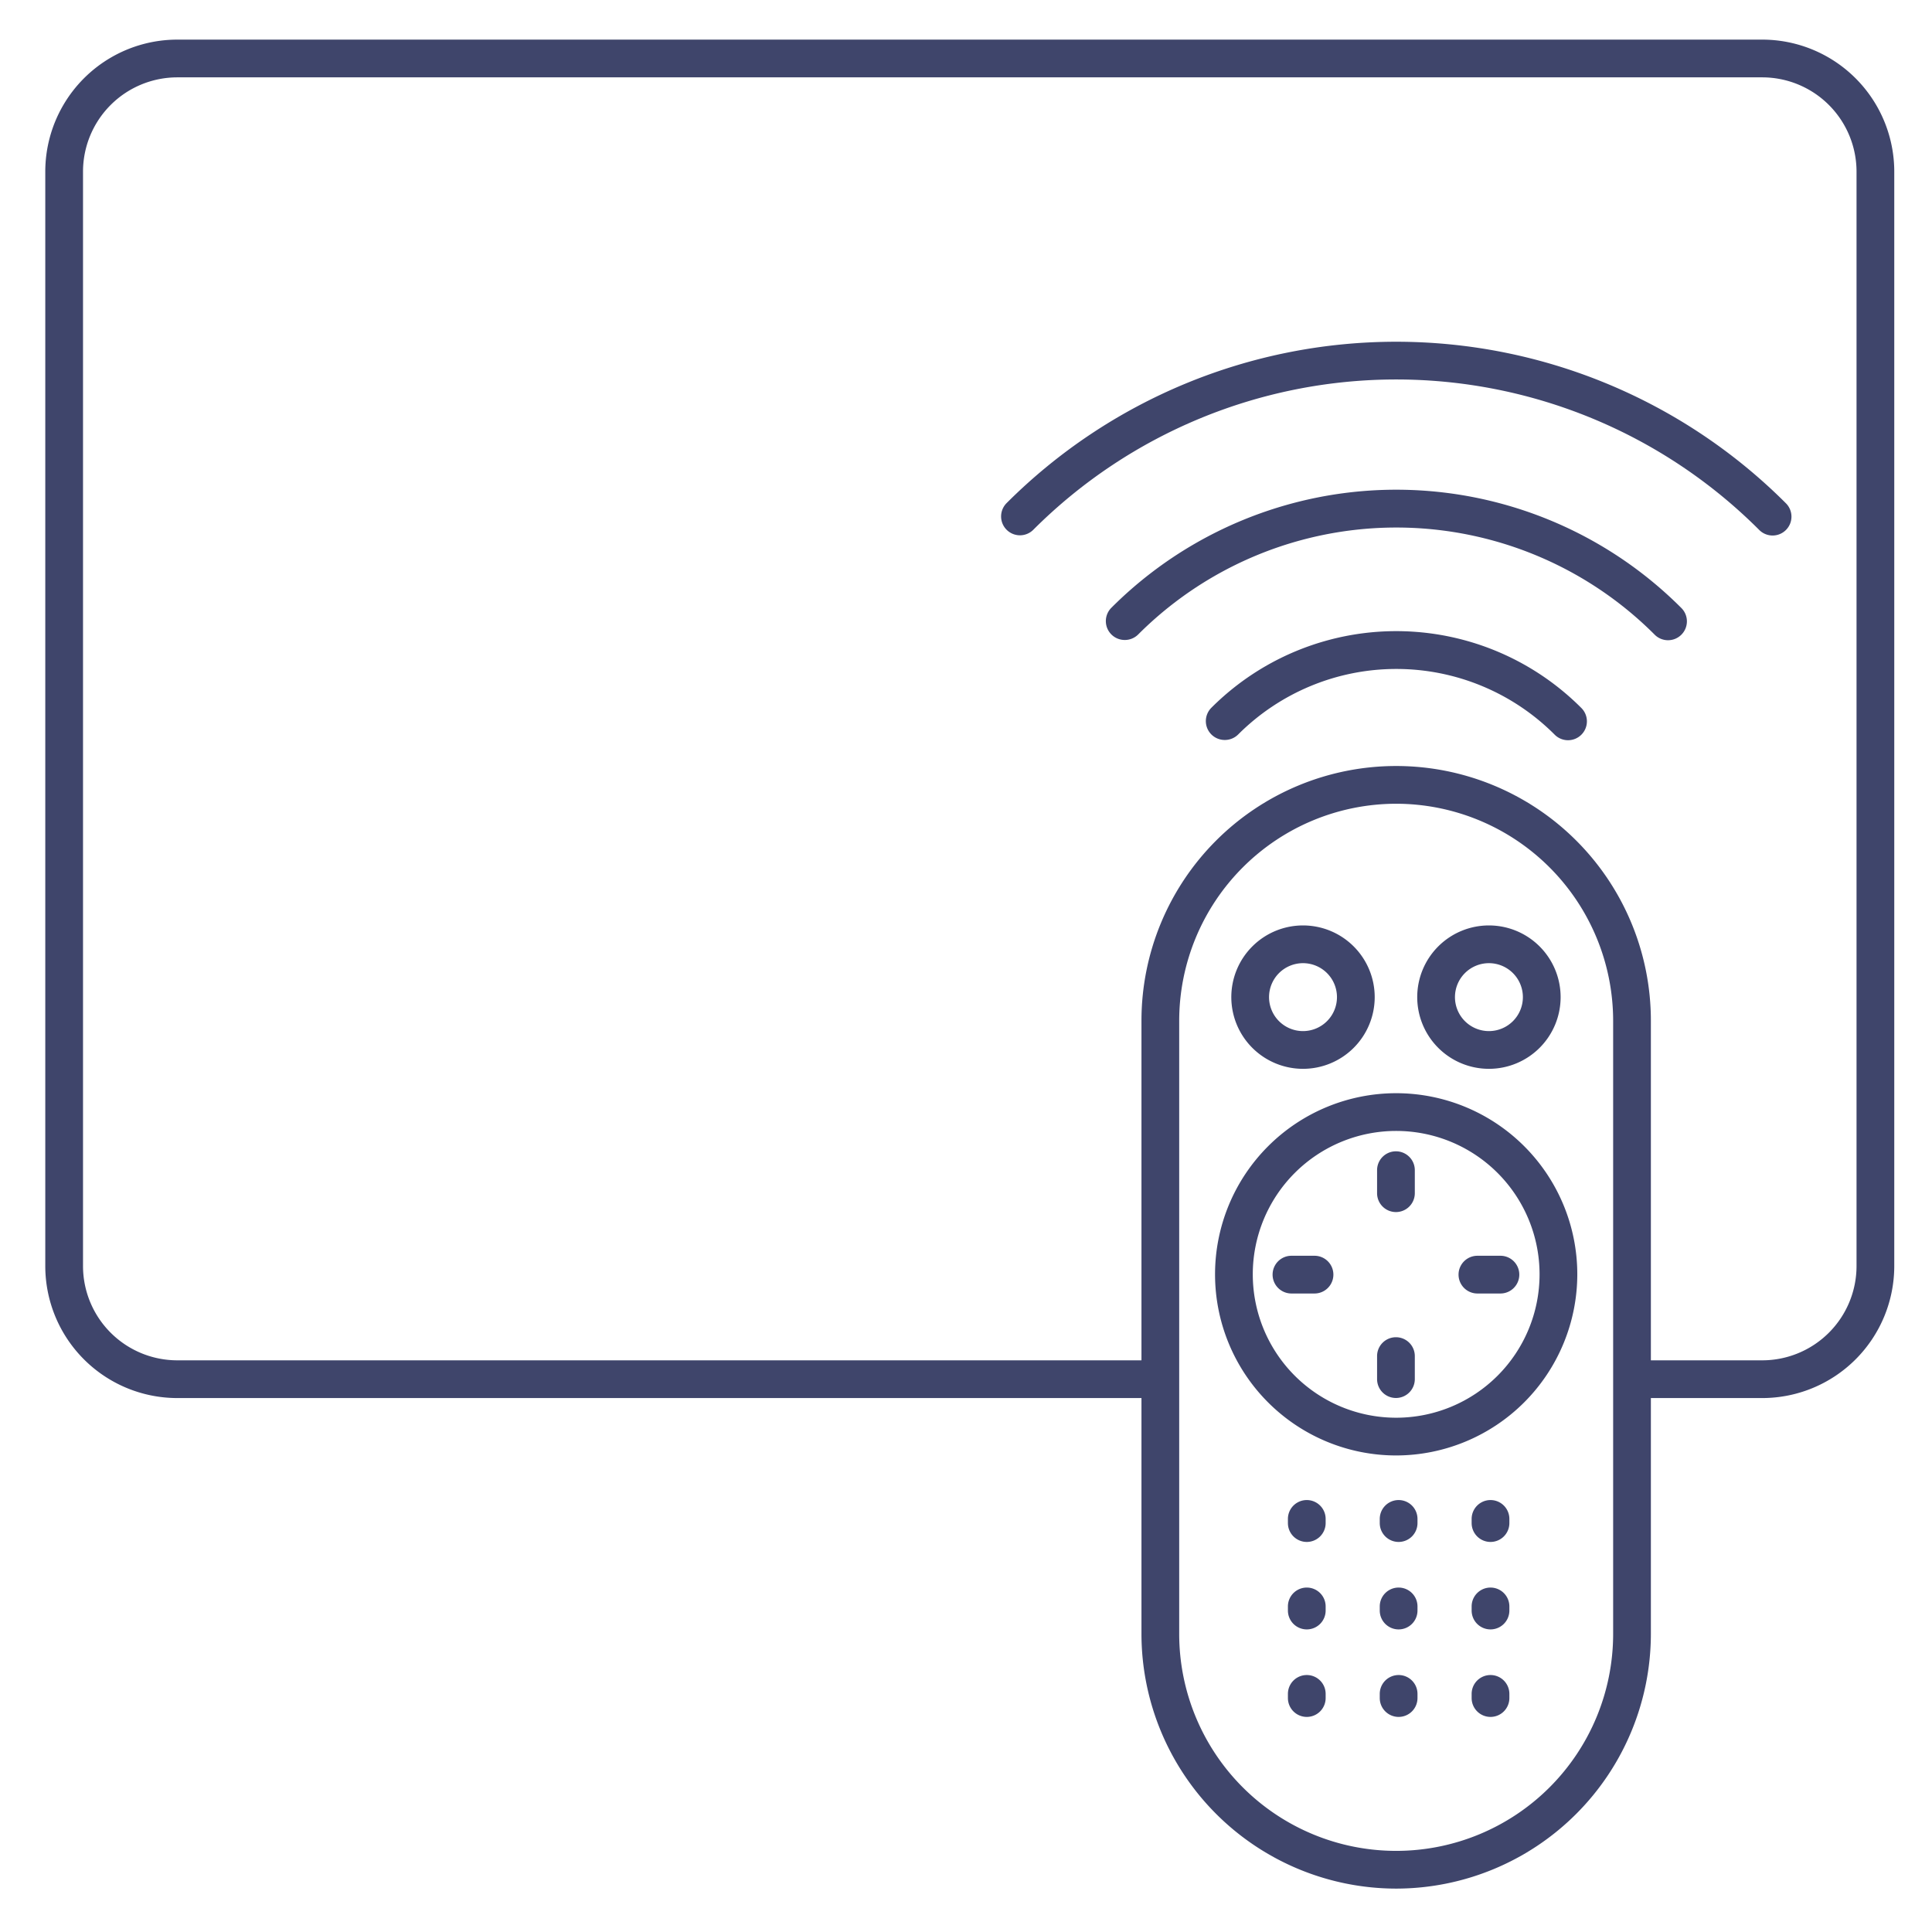 <?xml version="1.0" ?><svg viewBox="0 0 512 512" xmlns="http://www.w3.org/2000/svg"><defs><style>.cls-1{fill:#3f456b;}</style></defs><title/><g id="Lines"><path class="cls-1" d="M370,500.5A67.58,67.58,0,0,1,302.5,433V270.5a67.5,67.5,0,0,1,135,0V433A67.58,67.58,0,0,1,370,500.5ZM370,213a57.56,57.56,0,0,0-57.5,57.5V433a57.5,57.5,0,0,0,115,0V270.5A57.56,57.56,0,0,0,370,213Z"/><path class="cls-1" d="M467,370.5H433.38a5,5,0,0,1,0-10H467a25,25,0,0,0,25-25V45.5a25,25,0,0,0-25-25H47a25,25,0,0,0-25,25v290a25,25,0,0,0,25,25H306.5a5,5,0,0,1,0,10H47a35,35,0,0,1-35-35V45.5a35,35,0,0,1,35-35H467a35,35,0,0,1,35,35v290A35,35,0,0,1,467,370.5Z"/><path class="cls-1" d="M370,385.71a48,48,0,1,1,48-48A48.05,48.05,0,0,1,370,385.71Zm0-86a38,38,0,1,0,38,38A38,38,0,0,0,370,299.71Z"/><path class="cls-1" d="M345.31,283.25a19,19,0,1,1,19-19A19,19,0,0,1,345.31,283.25Zm0-28a9,9,0,1,0,9,9A9,9,0,0,0,345.31,255.25Z"/><path class="cls-1" d="M394.58,283.25a19,19,0,1,1,19-19A19,19,0,0,1,394.58,283.25Zm0-28a9,9,0,1,0,9,9A9,9,0,0,0,394.58,255.25Z"/></g><g id="Outline"><path class="cls-1" d="M324.55,196.1a5,5,0,0,1-3.53-8.53,69.26,69.26,0,0,1,98,0,5,5,0,1,1-7.07,7.07,59.27,59.27,0,0,0-83.82,0A5,5,0,0,1,324.55,196.1Z"/><path class="cls-1" d="M298.05,169.6a5,5,0,0,1-3.53-8.53,106.73,106.73,0,0,1,151,0,5,5,0,1,1-7.07,7.07,96.74,96.74,0,0,0-136.82,0A5,5,0,0,1,298.05,169.6Z"/><path class="cls-1" d="M270.31,141.86a5,5,0,0,1-3.54-8.54,146,146,0,0,1,206.46,0,5,5,0,1,1-7.07,7.07,136,136,0,0,0-192.32,0A5,5,0,0,1,270.31,141.86Z"/><path class="cls-1" d="M369.94,321.21a5,5,0,0,1-5-5v-6.1a5,5,0,0,1,10,0v6.1A5,5,0,0,1,369.94,321.21Z"/><path class="cls-1" d="M369.94,370.48a5,5,0,0,1-5-5v-6.1a5,5,0,0,1,10,0v6.1A5,5,0,0,1,369.94,370.48Z"/><path class="cls-1" d="M397.63,342.79h-6.1a5,5,0,0,1,0-10h6.1a5,5,0,0,1,0,10Z"/><path class="cls-1" d="M348.36,342.79h-6.11a5,5,0,0,1,0-10h6.11a5,5,0,0,1,0,10Z"/><path class="cls-1" d="M395,408.63a5,5,0,0,1-5-5v-1.1a5,5,0,0,1,10,0v1.1A5,5,0,0,1,395,408.63Z"/><path class="cls-1" d="M370.65,408.63a5,5,0,0,1-5-5v-1.1a5,5,0,0,1,10,0v1.1A5,5,0,0,1,370.65,408.63Z"/><path class="cls-1" d="M346.31,408.63a5,5,0,0,1-5-5v-1.1a5,5,0,0,1,10,0v1.1A5,5,0,0,1,346.31,408.63Z"/><path class="cls-1" d="M395,455a5,5,0,0,1-5-5v-1.1a5,5,0,0,1,10,0V450A5,5,0,0,1,395,455Z"/><path class="cls-1" d="M370.65,455a5,5,0,0,1-5-5v-1.1a5,5,0,0,1,10,0V450A5,5,0,0,1,370.65,455Z"/><path class="cls-1" d="M346.31,455a5,5,0,0,1-5-5v-1.1a5,5,0,0,1,10,0V450A5,5,0,0,1,346.31,455Z"/><path class="cls-1" d="M395,431.81a5,5,0,0,1-5-5v-1.09a5,5,0,0,1,10,0v1.09A5,5,0,0,1,395,431.81Z"/><path class="cls-1" d="M370.65,431.81a5,5,0,0,1-5-5v-1.09a5,5,0,0,1,10,0v1.09A5,5,0,0,1,370.65,431.81Z"/><path class="cls-1" d="M346.31,431.81a5,5,0,0,1-5-5v-1.09a5,5,0,0,1,10,0v1.09A5,5,0,0,1,346.31,431.81Z"/></g></svg>